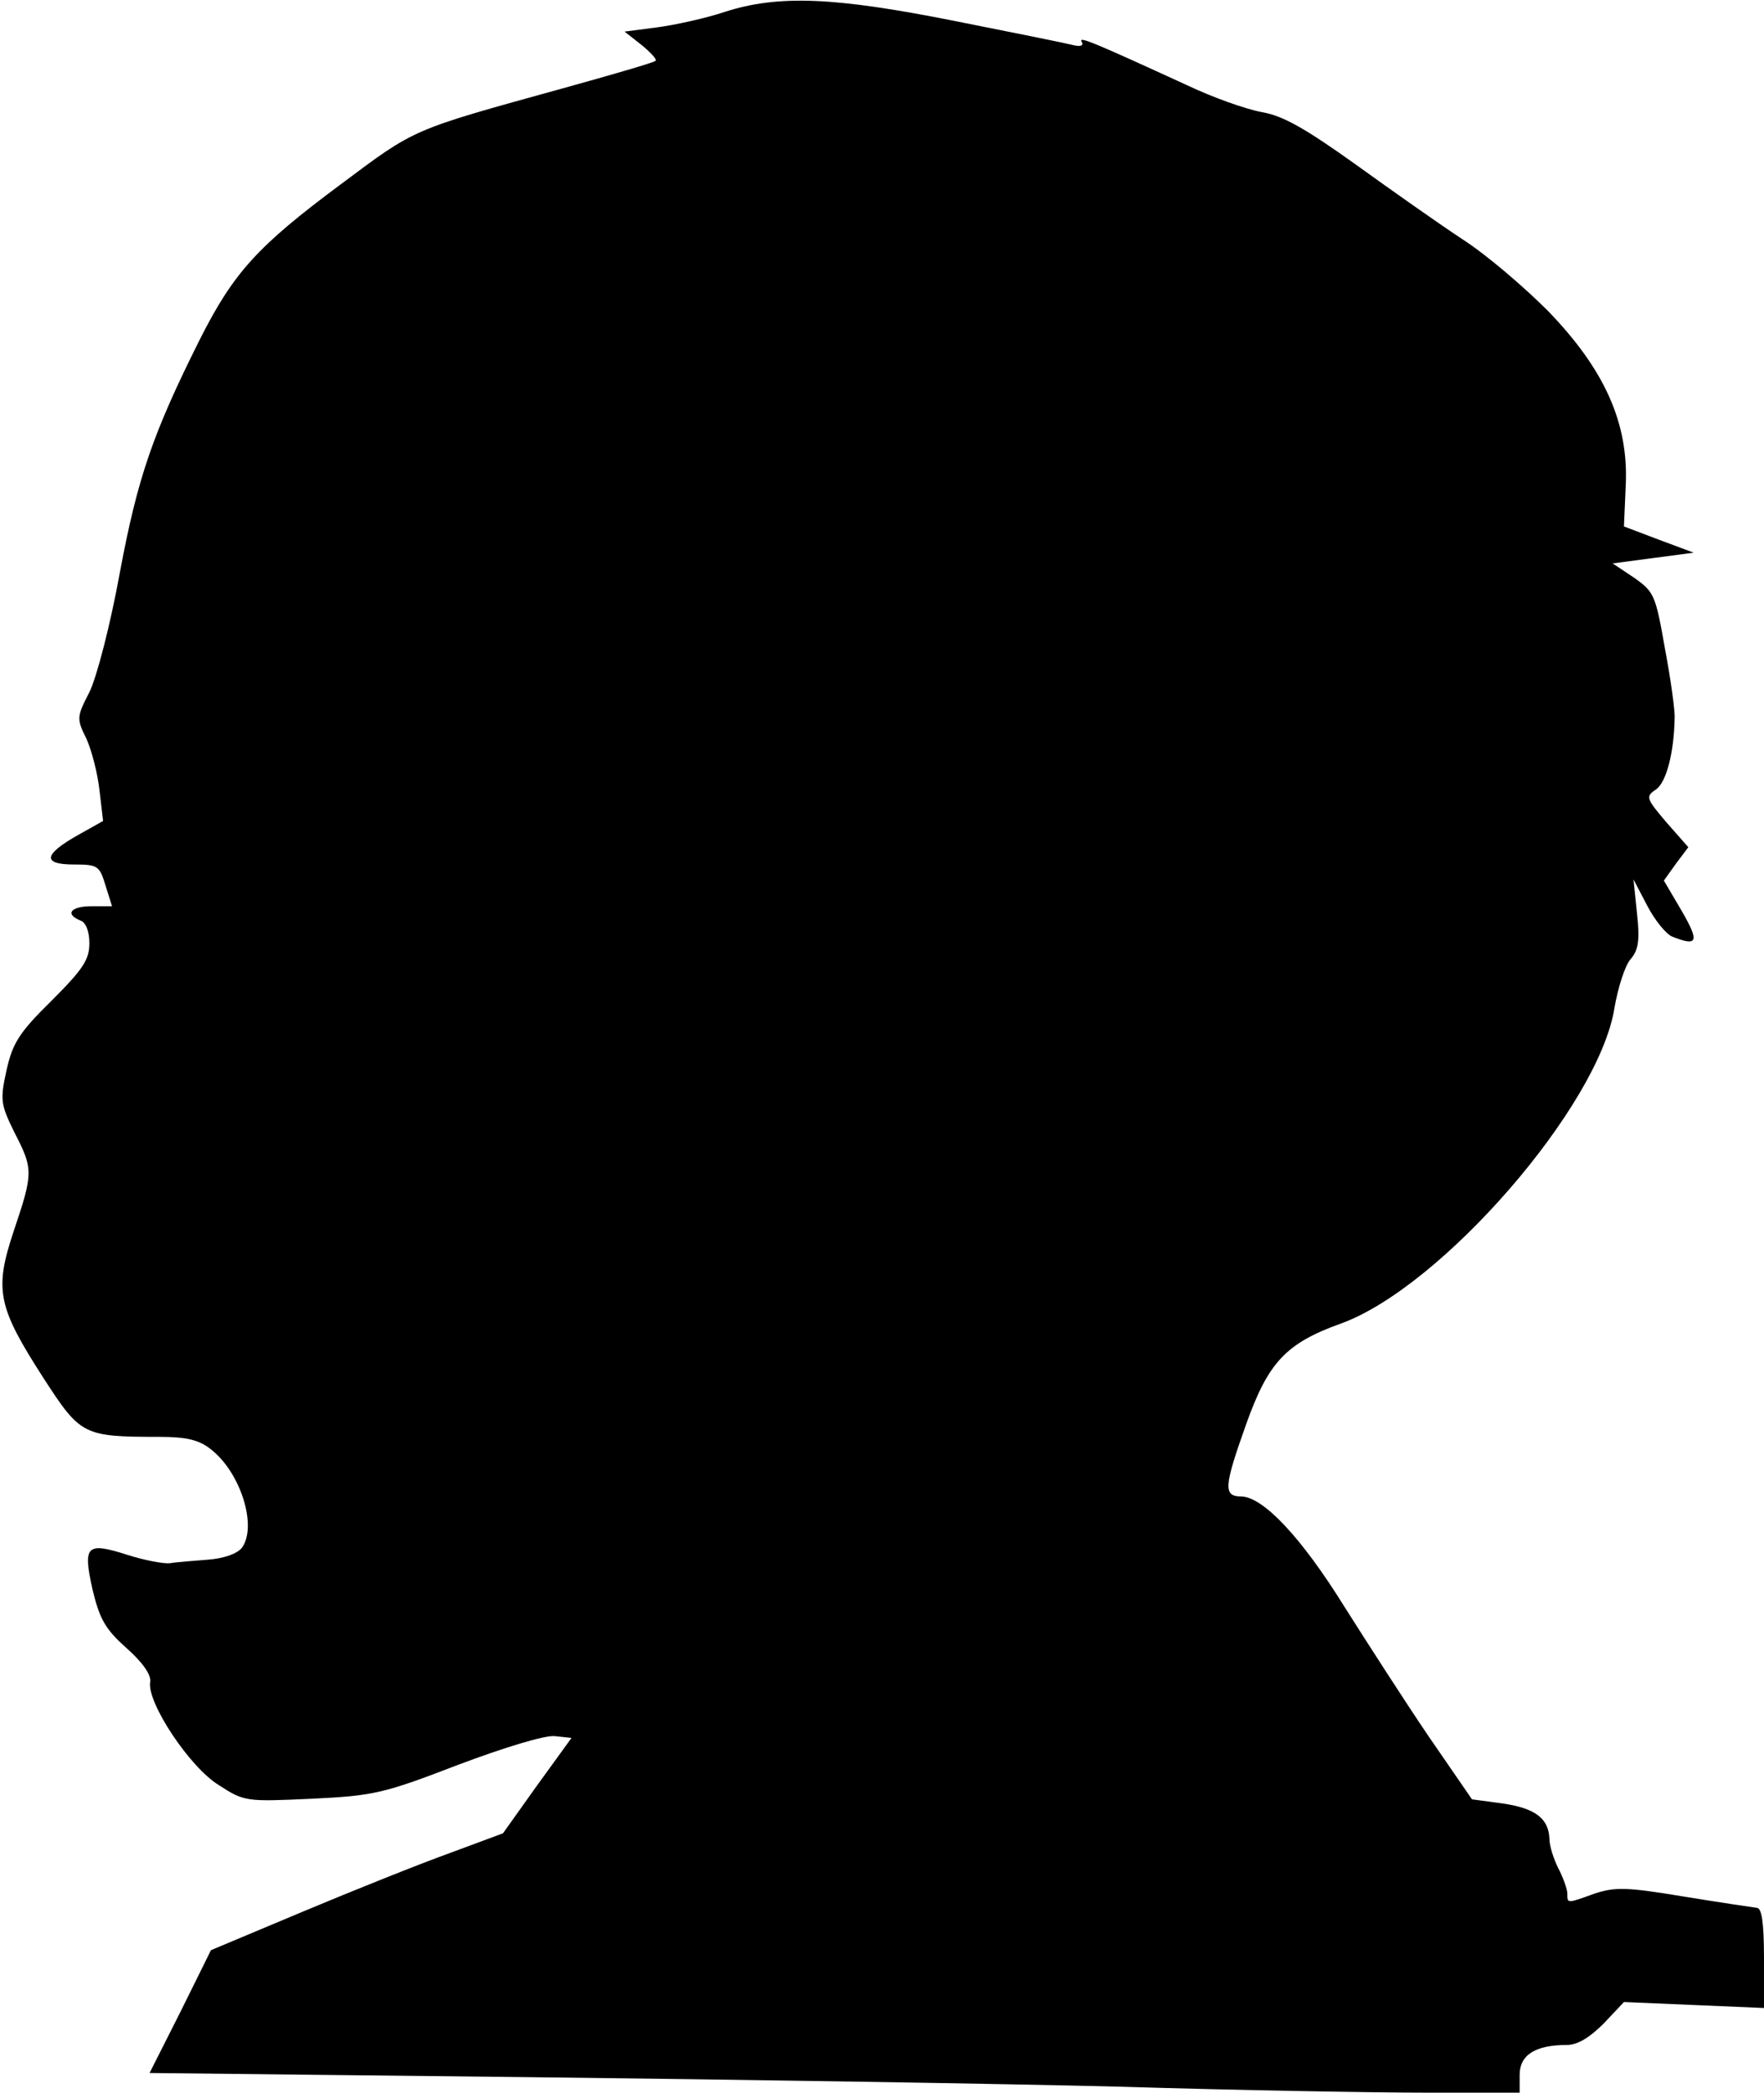 <?xml version="1.0" standalone="no"?>
<!DOCTYPE svg PUBLIC "-//W3C//DTD SVG 20010904//EN"
 "http://www.w3.org/TR/2001/REC-SVG-20010904/DTD/svg10.dtd">
<svg version="1.0" xmlns="http://www.w3.org/2000/svg"
 width="296pt" height="351pt" viewBox="0 0 296 351"
 preserveAspectRatio="xMidYMid meet">
<g transform="translate(0,351) scale(0.1,-0.1)"
fill="#000000" stroke="none">
<path fill="#000000" stroke="none" d="M1216 3490 c-33 -11 -84 -22 -114 -26
l-54 -7 28 -22 c16 -13 27 -25 24 -27 -3 -3 -72 -23 -155 -46 -257 -71 -247
-67 -373 -161 -140 -104 -180 -148 -237 -261 -78 -156 -104 -230 -134 -391
-16 -88 -39 -176 -51 -200 -21 -41 -22 -44 -5 -78 9 -20 19 -59 22 -87 l6 -51
-41 -23 c-59 -33 -62 -50 -8 -50 40 0 43 -2 53 -35 l11 -35 -34 0 c-35 0 -46
-13 -19 -24 9 -3 15 -18 15 -38 0 -28 -11 -44 -64 -97 -54 -53 -65 -71 -75
-116 -11 -50 -10 -57 13 -104 32 -62 32 -68 -1 -166 -33 -99 -27 -127 51 -248
61 -94 66 -97 192 -97 47 0 68 -5 88 -21 50 -39 78 -129 52 -165 -8 -10 -30
-18 -57 -20 -24 -2 -53 -4 -64 -6 -11 -1 -43 5 -71 14 -69 22 -75 16 -59 -57
12 -50 21 -67 57 -99 27 -24 42 -45 40 -57 -6 -34 66 -143 115 -173 43 -28 46
-28 156 -23 105 5 121 9 246 57 77 29 146 50 162 48 l28 -3 -58 -80 -57 -80
-89 -33 c-50 -18 -160 -62 -246 -98 l-155 -65 -51 -103 -52 -103 637 -7 c350
-4 797 -11 992 -16 195 -6 426 -10 513 -10 l157 0 0 30 c0 33 26 50 79 50 18
0 38 12 62 36 l34 36 118 -5 117 -5 0 84 c0 60 -4 84 -12 84 -7 1 -62 9 -123
19 -96 16 -115 16 -149 5 -47 -17 -46 -17 -46 0 0 7 -7 27 -15 42 -8 16 -15
38 -15 49 -1 35 -24 52 -78 60 l-52 7 -73 106 c-40 59 -103 157 -141 217 -72
116 -136 184 -173 185 -31 0 -29 17 8 121 37 104 67 136 159 169 169 61 433
365 459 529 6 35 18 72 27 82 13 15 16 31 11 76 l-6 58 23 -44 c13 -25 32 -48
42 -52 43 -17 46 -9 16 43 l-30 51 20 28 21 28 -37 42 c-34 40 -35 43 -17 55
17 12 30 61 31 119 1 11 -6 63 -16 116 -16 91 -18 96 -52 120 l-36 24 68 9 68
9 -59 22 -58 22 3 69 c5 105 -36 195 -131 293 -40 40 -103 94 -142 119 -38 25
-119 82 -180 126 -84 60 -122 82 -158 88 -27 5 -83 25 -125 45 -157 72 -183
83 -177 73 4 -7 -2 -9 -17 -5 -12 3 -101 21 -197 40 -201 40 -295 44 -385 15z"/>
</g>
</svg>
